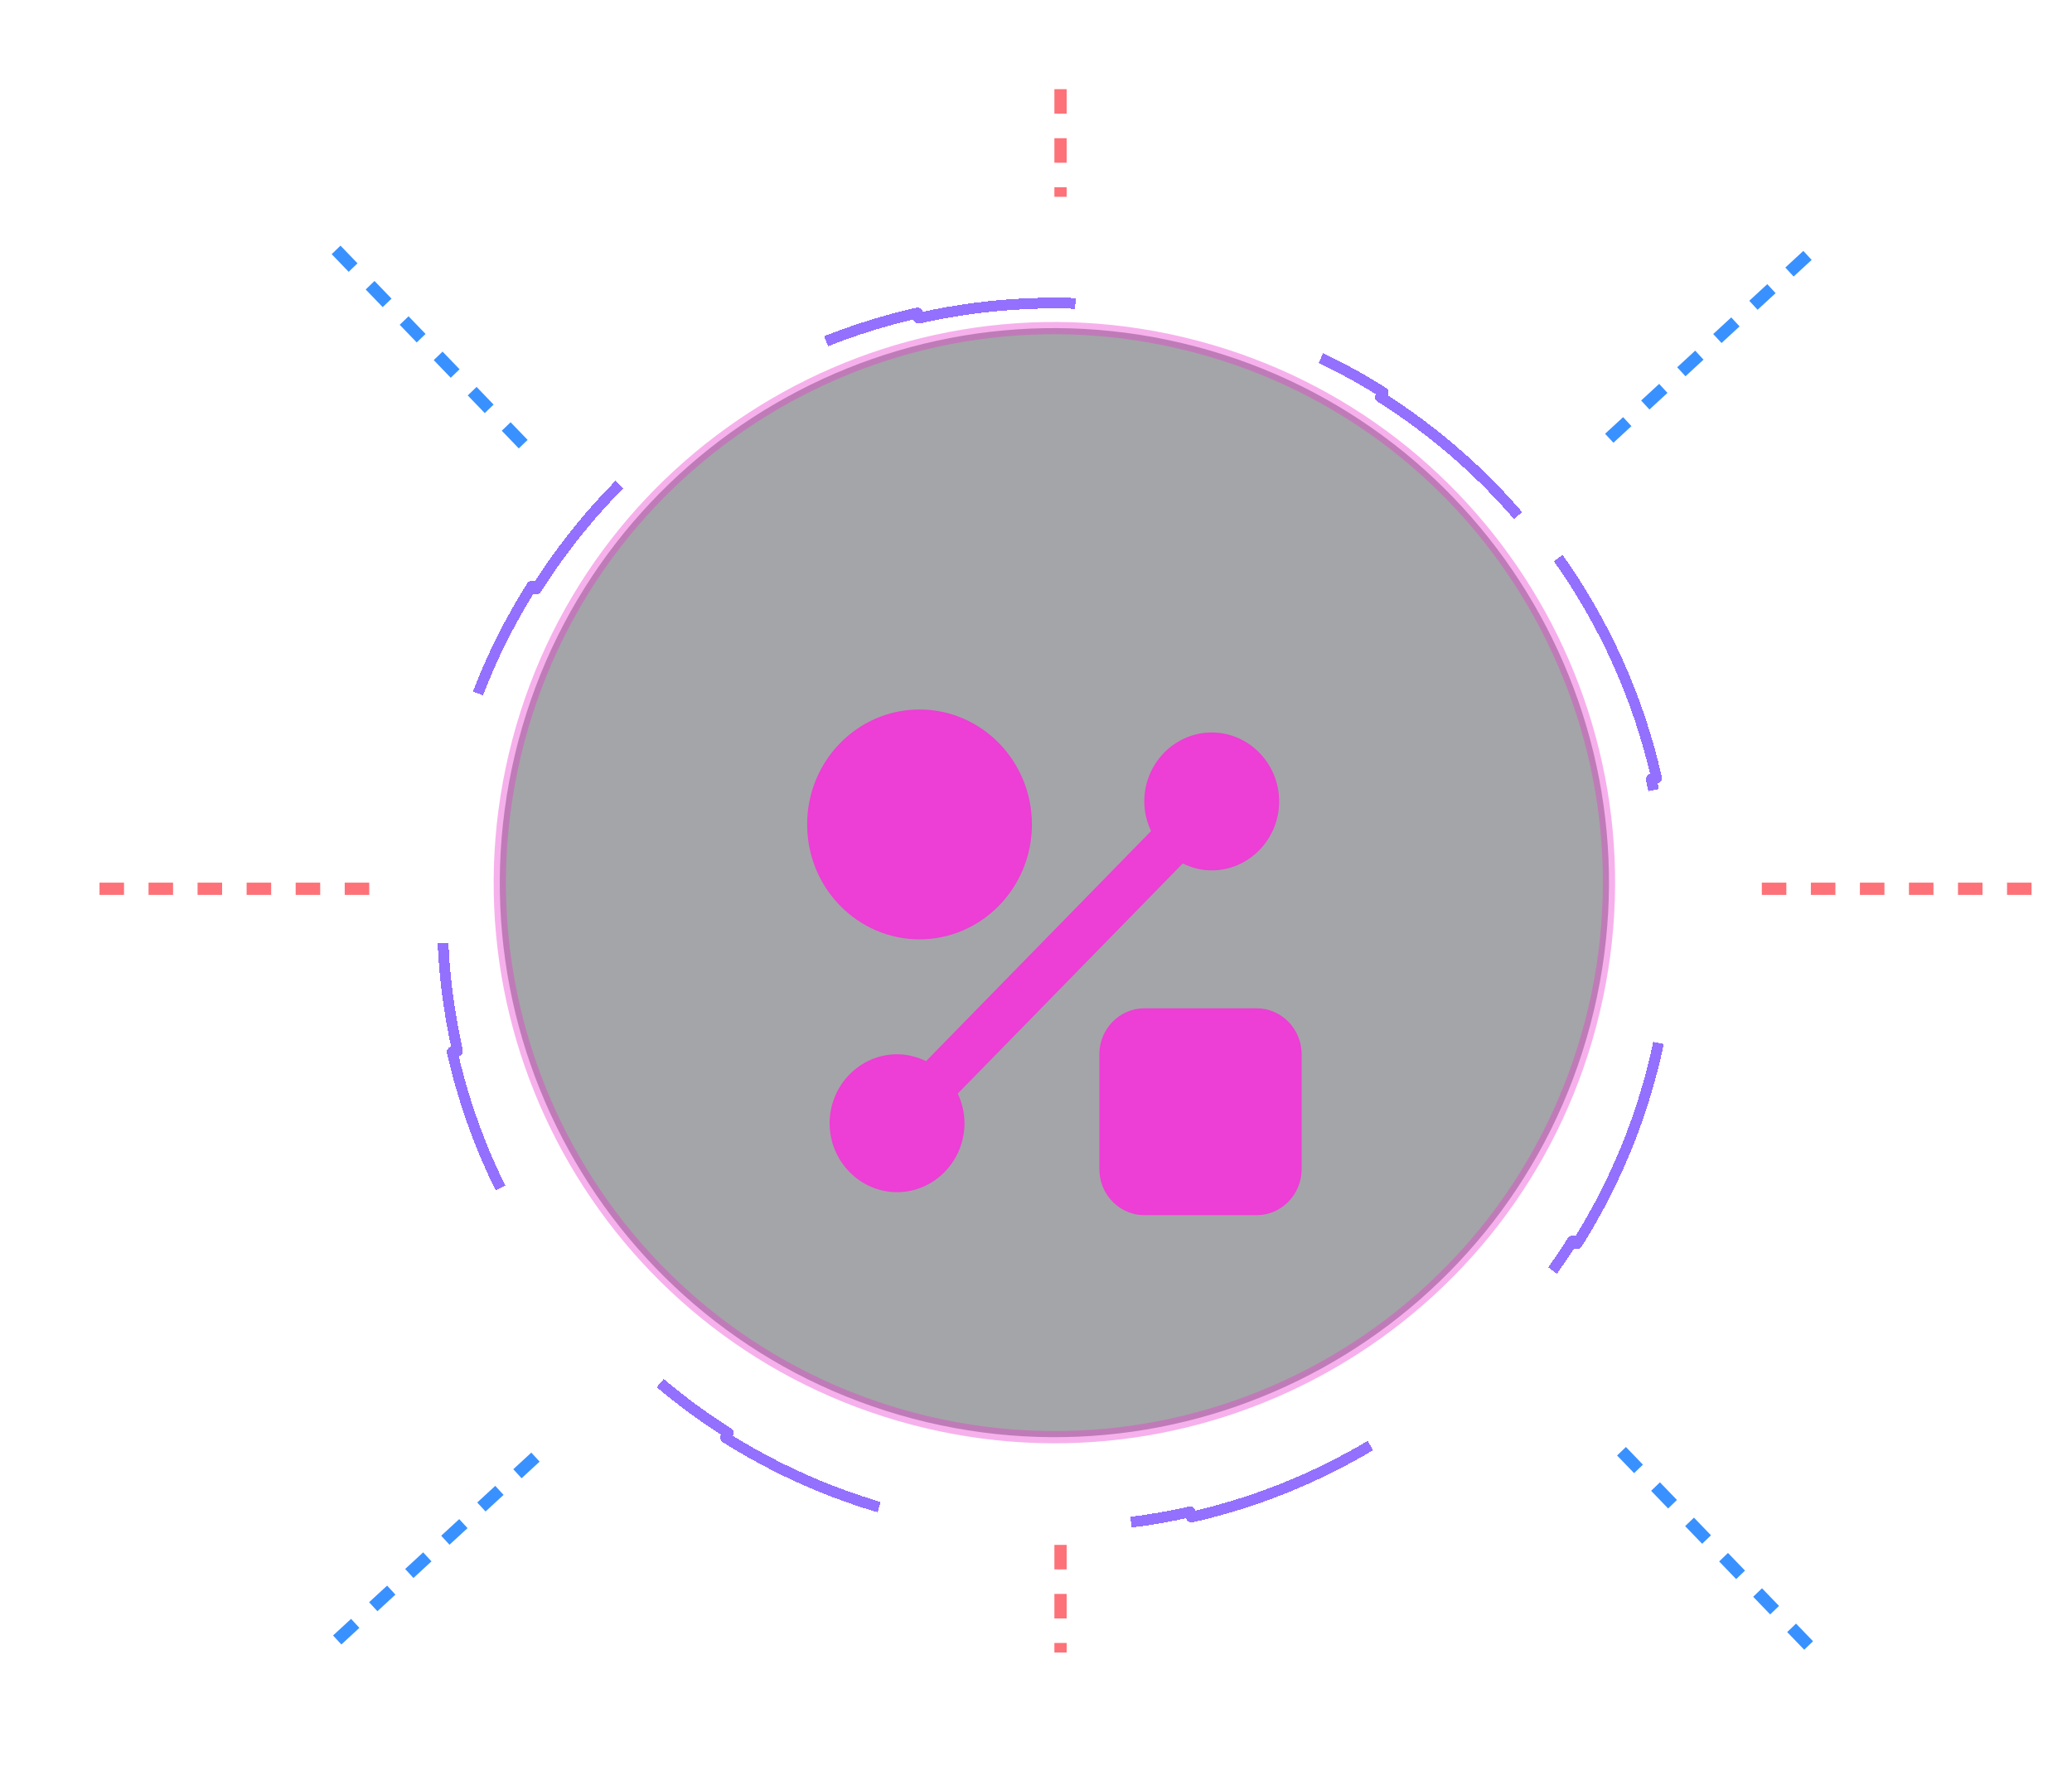 <svg width="169" height="146" viewBox="0 0 169 146" fill="none" xmlns="http://www.w3.org/2000/svg">
<path opacity="0.4" d="M129.725 83.547C123.348 107.696 98.601 122.103 74.453 115.725C50.304 109.348 35.898 84.601 42.275 60.453C48.652 36.304 73.399 21.898 97.547 28.275C121.696 34.653 136.102 59.399 129.725 83.547Z" fill="#1C1E27" stroke="#E93ED1" stroke-linejoin="round"/>
<g filter="url(#filter0_d_3247_30504)">
<path d="M127.096 42.885C130.859 48.187 133.626 54.256 135.113 60.824L134.684 60.921C135.393 64.054 135.809 67.301 135.9 70.634C135.991 73.968 135.754 77.233 135.217 80.399L135.651 80.473C134.525 87.113 132.095 93.324 128.627 98.824L128.254 98.589C124.76 104.131 120.203 108.944 114.861 112.737L115.116 113.096C109.814 116.859 103.745 119.626 97.176 121.113L97.079 120.684C93.947 121.393 90.699 121.809 87.366 121.9C84.033 121.991 80.767 121.754 77.601 121.217L77.527 121.651C70.887 120.525 64.676 118.095 59.176 114.627L59.411 114.254C53.87 110.76 49.056 106.203 45.264 100.861L44.905 101.116C41.141 95.814 38.375 89.745 36.887 83.176L37.317 83.079C36.608 79.947 36.192 76.699 36.1 73.366C36.009 70.033 36.247 66.767 36.784 63.601L36.35 63.527C37.475 56.887 39.906 50.676 43.374 45.176L43.746 45.411C47.24 39.87 51.797 35.056 57.14 31.264L56.885 30.905C62.187 27.141 68.256 24.375 74.824 22.887L74.921 23.317C78.054 22.607 81.301 22.192 84.634 22.1C87.968 22.009 91.233 22.247 94.399 22.784L94.473 22.349C101.113 23.475 107.324 25.906 112.824 29.374L112.589 29.746C118.131 33.24 122.944 37.797 126.737 43.14L127.096 42.885Z" stroke="#9470FF" stroke-width="0.88" stroke-linejoin="round" stroke-dasharray="21.13 21.13" shape-rendering="crispEdges"/>
</g>
<line x1="165.701" y1="72.5" x2="141.883" y2="72.5" stroke="#FD7278" stroke-dasharray="2 2"/>
<line x1="42.674" y1="36.231" x2="26.151" y2="19.076" stroke="#3991FF" stroke-dasharray="2 2"/>
<line y1="-0.5" x2="23.817" y2="-0.5" transform="matrix(0.735 -0.678 -0.678 -0.735 130.917 35.383)" stroke="#3991FF" stroke-dasharray="2 2"/>
<line x1="132.256" y1="118.383" x2="148.779" y2="135.537" stroke="#3991FF" stroke-dasharray="2 2"/>
<line y1="-0.5" x2="23.817" y2="-0.5" transform="matrix(-0.735 0.678 0.678 0.735 44.013 119.23)" stroke="#3991FF" stroke-dasharray="2 2"/>
<g filter="url(#filter1_dii_3247_30504)">
<path d="M75 70.625C80.06 70.625 84.167 66.425 84.167 61.25C84.167 56.075 80.06 51.875 75 51.875C69.94 51.875 65.833 56.075 65.833 61.25C65.833 66.425 69.94 70.625 75 70.625Z" fill="#ED3ED5"/>
<path d="M102.5 76.25H93.333C91.317 76.25 89.667 77.938 89.667 80V89.375C89.667 91.438 91.317 93.125 93.333 93.125H102.5C104.517 93.125 106.167 91.438 106.167 89.375V80C106.167 77.938 104.517 76.25 102.5 76.25Z" fill="#ED3ED5"/>
<path d="M96.468 64.438C97.202 64.794 97.99 65 98.833 65C101.858 65 104.333 62.469 104.333 59.375C104.333 56.281 101.858 53.75 98.833 53.75C95.808 53.75 93.333 56.281 93.333 59.375C93.333 60.237 93.535 61.044 93.883 61.794L75.532 80.562C74.798 80.206 74.01 80 73.167 80C70.142 80 67.667 82.531 67.667 85.625C67.667 88.719 70.142 91.25 73.167 91.25C76.192 91.25 78.667 88.719 78.667 85.625C78.667 84.763 78.465 83.956 78.117 83.206L96.468 64.438Z" fill="#ED3ED5"/>
</g>
<line x1="86.5" y1="126.021" x2="86.5" y2="134.802" stroke="#FD7278" stroke-dasharray="2 2"/>
<line x1="86.5" y1="7.274" x2="86.5" y2="16.054" stroke="#FD7278" stroke-dasharray="2 2"/>
<line x1="30.116" y1="72.5" x2="6.299" y2="72.5" stroke="#FD7278" stroke-dasharray="2 2"/>
<defs>
<filter id="filter0_d_3247_30504" x="33" y="21.641" width="106.001" height="106.001" filterUnits="userSpaceOnUse" color-interpolation-filters="sRGB">
<feFlood flood-opacity="0" result="BackgroundImageFix"/>
<feColorMatrix in="SourceAlpha" type="matrix" values="0 0 0 0 0 0 0 0 0 0 0 0 0 0 0 0 0 0 127 0" result="hardAlpha"/>
<feOffset dy="2.641"/>
<feGaussianBlur stdDeviation="1.321"/>
<feComposite in2="hardAlpha" operator="out"/>
<feColorMatrix type="matrix" values="0 0 0 0 0.432 0 0 0 0 0.004 0 0 0 0 0.846 0 0 0 1 0"/>
<feBlend mode="screen" in2="BackgroundImageFix" result="effect1_dropShadow_3247_30504"/>
<feBlend mode="normal" in="SourceGraphic" in2="effect1_dropShadow_3247_30504" result="shape"/>
</filter>
<filter id="filter1_dii_3247_30504" x="50.833" y="36.875" width="70.333" height="71.25" filterUnits="userSpaceOnUse" color-interpolation-filters="sRGB">
<feFlood flood-opacity="0" result="BackgroundImageFix"/>
<feColorMatrix in="SourceAlpha" type="matrix" values="0 0 0 0 0 0 0 0 0 0 0 0 0 0 0 0 0 0 127 0" result="hardAlpha"/>
<feOffset/>
<feGaussianBlur stdDeviation="7.5"/>
<feComposite in2="hardAlpha" operator="out"/>
<feColorMatrix type="matrix" values="0 0 0 0 0.951 0 0 0 0 0.166 0 0 0 0 0.859 0 0 0 0.62 0"/>
<feBlend mode="normal" in2="BackgroundImageFix" result="effect1_dropShadow_3247_30504"/>
<feBlend mode="normal" in="SourceGraphic" in2="effect1_dropShadow_3247_30504" result="shape"/>
<feColorMatrix in="SourceAlpha" type="matrix" values="0 0 0 0 0 0 0 0 0 0 0 0 0 0 0 0 0 0 127 0" result="hardAlpha"/>
<feOffset dy="4"/>
<feGaussianBlur stdDeviation="4"/>
<feComposite in2="hardAlpha" operator="arithmetic" k2="-1" k3="1"/>
<feColorMatrix type="matrix" values="0 0 0 0 0.108 0 0 0 0 0.108 0 0 0 0 0.108 0 0 0 0.35 0"/>
<feBlend mode="normal" in2="shape" result="effect2_innerShadow_3247_30504"/>
<feColorMatrix in="SourceAlpha" type="matrix" values="0 0 0 0 0 0 0 0 0 0 0 0 0 0 0 0 0 0 127 0" result="hardAlpha"/>
<feOffset dy="2"/>
<feGaussianBlur stdDeviation="3"/>
<feComposite in2="hardAlpha" operator="arithmetic" k2="-1" k3="1"/>
<feColorMatrix type="matrix" values="0 0 0 0 1 0 0 0 0 1 0 0 0 0 1 0 0 0 0.45 0"/>
<feBlend mode="plus-lighter" in2="effect2_innerShadow_3247_30504" result="effect3_innerShadow_3247_30504"/>
</filter>
</defs>
</svg>
